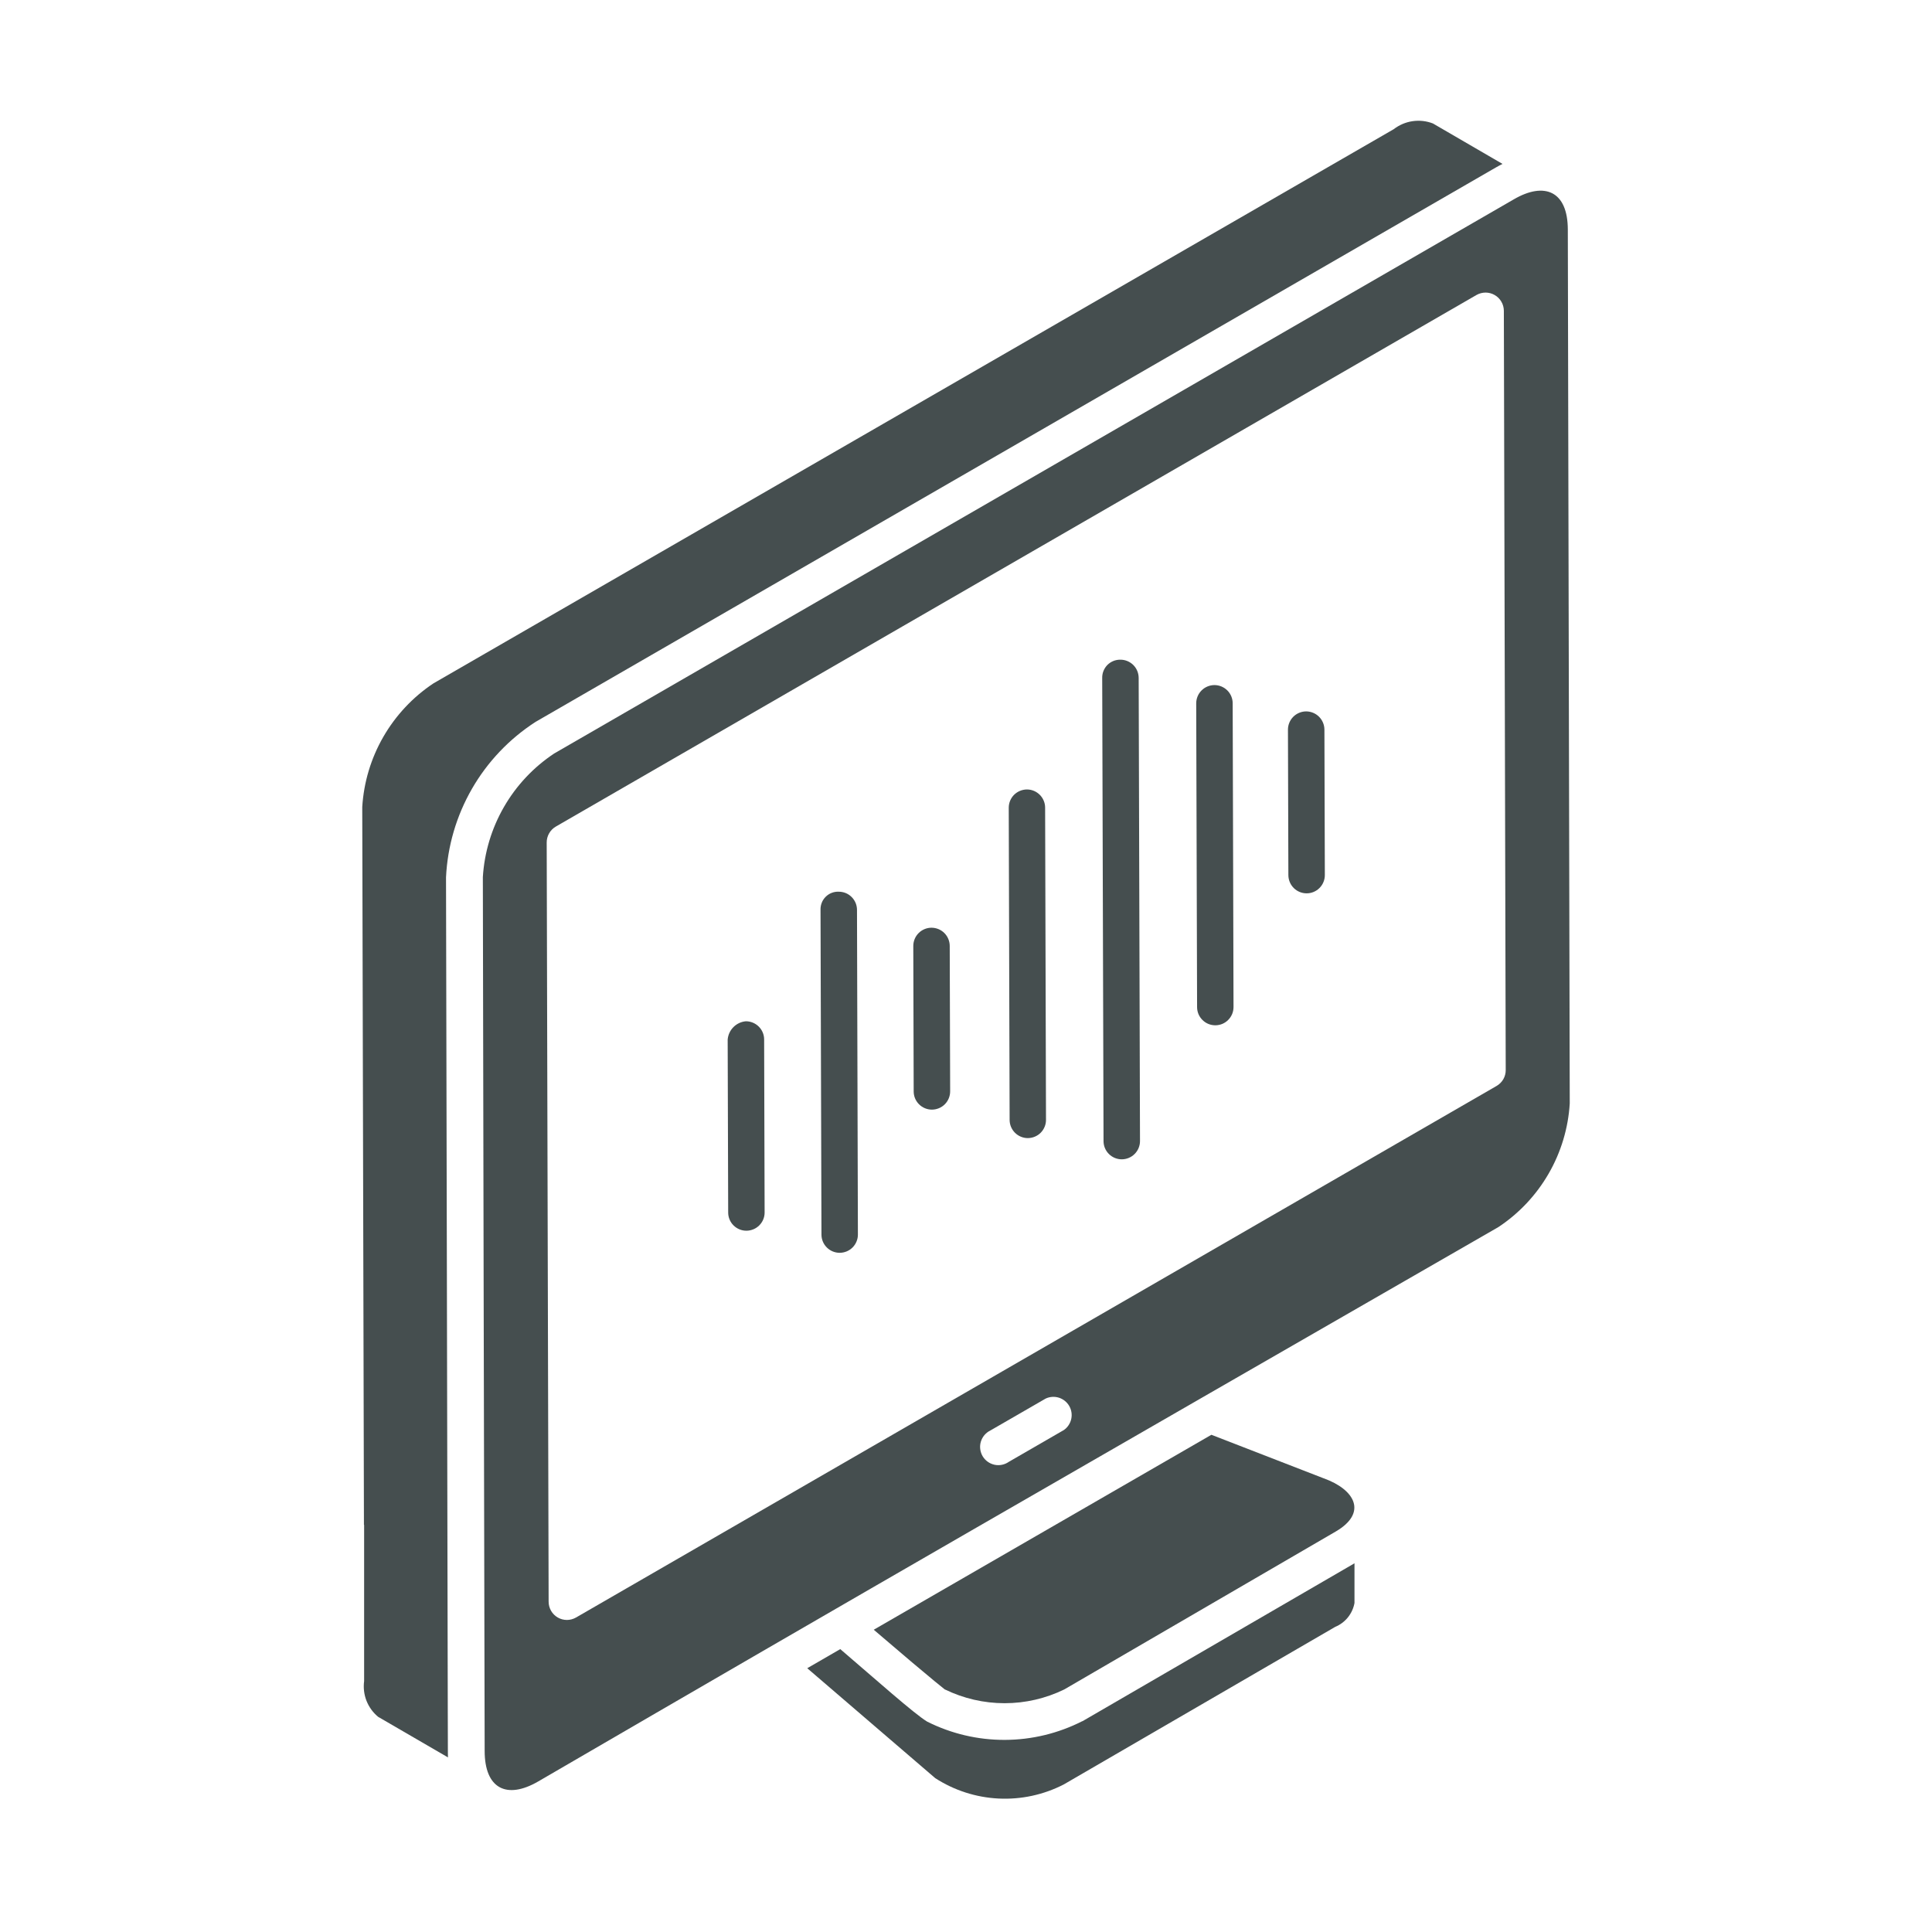 <svg width="64" height="64" viewBox="0 0 64 64" fill="none" xmlns="http://www.w3.org/2000/svg">
<path d="M26.741 55.262L30.979 58.902C31.608 59.309 32.332 59.542 33.08 59.579C33.827 59.616 34.571 59.455 35.237 59.113L44.231 53.892C44.395 53.824 44.539 53.716 44.651 53.578C44.762 53.44 44.837 53.276 44.869 53.102V51.785L44.849 51.798L35.86 57.016H35.853C35.057 57.421 34.177 57.634 33.283 57.636C32.39 57.639 31.509 57.431 30.71 57.029C30.268 56.758 29.017 55.64 27.835 54.629L26.741 55.262Z" fill="#172224" fill-opacity="0.8"/>
<path d="M12.062 50.52V55.687C12.033 55.908 12.059 56.132 12.14 56.34C12.222 56.547 12.354 56.73 12.526 56.872L14.842 58.217C14.831 58.023 14.842 59.448 14.804 42.421L14.775 29.063C14.824 28.03 15.119 27.024 15.635 26.128C16.151 25.233 16.874 24.473 17.742 23.913L49.556 5.546C49.628 5.504 49.701 5.466 49.773 5.43L47.468 4.09C47.254 4.007 47.022 3.981 46.794 4.014C46.567 4.047 46.352 4.138 46.17 4.279L14.359 22.637C13.676 23.091 13.108 23.698 12.698 24.409C12.289 25.119 12.05 25.915 12 26.734L12.056 50.507C12.058 50.514 12.062 50.512 12.062 50.52Z" fill="#172224" fill-opacity="0.8"/>
<path d="M31.302 55.965C31.918 56.265 32.594 56.421 33.279 56.421C33.964 56.421 34.639 56.265 35.255 55.965L44.242 50.737C45.315 50.114 44.882 49.34 43.848 48.971L40.129 47.529L28.944 53.987C31.047 55.79 31.422 56.063 31.302 55.965Z" fill="#172224" fill-opacity="0.8"/>
<path d="M37.161 38.404C37.322 38.403 37.475 38.339 37.588 38.225C37.701 38.112 37.764 37.958 37.764 37.798L37.72 22.457C37.719 22.297 37.656 22.143 37.543 22.03C37.429 21.917 37.276 21.853 37.116 21.853C37.036 21.852 36.957 21.866 36.883 21.896C36.808 21.926 36.741 21.971 36.684 22.027C36.628 22.084 36.584 22.152 36.554 22.226C36.524 22.3 36.51 22.38 36.512 22.46L36.556 37.801C36.556 37.961 36.62 38.115 36.734 38.228C36.848 38.341 37.001 38.404 37.161 38.404Z" fill="#172224" fill-opacity="0.8"/>
<path d="M40.26 33.964C40.339 33.964 40.417 33.948 40.491 33.918C40.564 33.887 40.63 33.843 40.686 33.786C40.742 33.73 40.786 33.663 40.817 33.59C40.847 33.516 40.862 33.438 40.862 33.358L40.834 23.297C40.834 23.137 40.77 22.984 40.657 22.871C40.543 22.758 40.39 22.694 40.229 22.694C40.069 22.695 39.915 22.759 39.802 22.873C39.689 22.986 39.626 23.14 39.626 23.301L39.655 33.362C39.655 33.441 39.671 33.52 39.701 33.593C39.732 33.666 39.776 33.732 39.833 33.788C39.889 33.844 39.955 33.889 40.029 33.919C40.102 33.949 40.18 33.964 40.26 33.964Z" fill="#172224" fill-opacity="0.8"/>
<path d="M43.284 29.593C43.363 29.593 43.442 29.577 43.515 29.547C43.588 29.516 43.655 29.472 43.711 29.415C43.767 29.359 43.811 29.293 43.841 29.219C43.872 29.146 43.887 29.067 43.887 28.988L43.873 24.168C43.872 24.009 43.808 23.856 43.695 23.743C43.582 23.63 43.428 23.567 43.269 23.566C43.189 23.566 43.111 23.582 43.037 23.613C42.964 23.643 42.897 23.688 42.841 23.744C42.785 23.8 42.741 23.867 42.711 23.94C42.68 24.014 42.665 24.093 42.665 24.172L42.679 28.991C42.68 29.151 42.744 29.304 42.857 29.417C42.97 29.53 43.124 29.593 43.284 29.593Z" fill="#172224" fill-opacity="0.8"/>
<path d="M27.817 41.501C27.897 41.5 27.975 41.484 28.048 41.454C28.122 41.423 28.188 41.378 28.244 41.322C28.3 41.266 28.344 41.199 28.374 41.125C28.404 41.052 28.42 40.973 28.419 40.894L28.389 30.141C28.389 30.062 28.373 29.983 28.343 29.91C28.312 29.837 28.268 29.771 28.212 29.715C28.156 29.659 28.089 29.614 28.016 29.584C27.942 29.554 27.864 29.539 27.785 29.539C27.704 29.535 27.624 29.549 27.549 29.578C27.474 29.607 27.406 29.652 27.35 29.709C27.293 29.766 27.248 29.834 27.22 29.909C27.191 29.984 27.178 30.064 27.181 30.145L27.212 40.898C27.212 41.058 27.276 41.212 27.39 41.325C27.503 41.438 27.657 41.501 27.817 41.501Z" fill="#172224" fill-opacity="0.8"/>
<path d="M30.872 36.758C31.033 36.757 31.186 36.693 31.299 36.58C31.412 36.466 31.475 36.312 31.475 36.152L31.461 31.334C31.46 31.174 31.396 31.021 31.283 30.908C31.17 30.795 31.016 30.732 30.856 30.732C30.696 30.732 30.543 30.797 30.43 30.91C30.317 31.024 30.254 31.177 30.254 31.337L30.267 36.156C30.267 36.316 30.331 36.469 30.445 36.582C30.559 36.695 30.712 36.758 30.872 36.758Z" fill="#172224" fill-opacity="0.8"/>
<path d="M24.727 40.769C24.887 40.768 25.041 40.704 25.154 40.59C25.267 40.477 25.33 40.323 25.329 40.163L25.313 34.433C25.313 34.273 25.249 34.12 25.135 34.007C25.022 33.895 24.869 33.831 24.709 33.831C24.552 33.844 24.406 33.913 24.296 34.024C24.185 34.135 24.118 34.282 24.105 34.438L24.122 40.166C24.122 40.246 24.137 40.324 24.168 40.398C24.198 40.471 24.243 40.537 24.299 40.593C24.356 40.649 24.422 40.693 24.496 40.724C24.569 40.754 24.648 40.769 24.727 40.769Z" fill="#172224" fill-opacity="0.8"/>
<path d="M34.048 37.701C34.127 37.7 34.206 37.685 34.279 37.654C34.352 37.624 34.419 37.579 34.475 37.523C34.531 37.466 34.575 37.4 34.605 37.326C34.635 37.253 34.651 37.174 34.65 37.095L34.621 26.755C34.621 26.595 34.557 26.442 34.444 26.329C34.331 26.216 34.178 26.152 34.018 26.152C33.939 26.153 33.86 26.168 33.787 26.199C33.714 26.23 33.647 26.274 33.591 26.33C33.535 26.387 33.491 26.453 33.461 26.527C33.431 26.6 33.416 26.679 33.416 26.758L33.445 37.098C33.445 37.258 33.509 37.411 33.622 37.524C33.735 37.637 33.888 37.701 34.048 37.701Z" fill="#172224" fill-opacity="0.8"/>
<path d="M15.995 29.056L16.021 42.442L16.055 58.002C16.055 59.244 16.779 59.624 17.834 59.01C28.649 52.718 35.184 48.967 49.637 40.648C50.321 40.195 50.89 39.589 51.3 38.879C51.71 38.169 51.95 37.373 52 36.554L51.936 7.611C51.936 6.32 51.156 6.02 50.158 6.597L18.357 24.961C17.674 25.414 17.104 26.02 16.695 26.73C16.285 27.441 16.045 28.237 15.995 29.056ZM35.243 47.371L33.417 48.426C33.348 48.474 33.271 48.507 33.189 48.523C33.107 48.54 33.022 48.539 32.941 48.521C32.859 48.502 32.782 48.468 32.714 48.418C32.647 48.369 32.59 48.306 32.548 48.234C32.507 48.161 32.48 48.081 32.471 47.998C32.461 47.915 32.469 47.831 32.494 47.751C32.519 47.671 32.56 47.597 32.615 47.534C32.67 47.471 32.737 47.42 32.812 47.384L34.64 46.329C34.777 46.265 34.933 46.255 35.077 46.3C35.221 46.346 35.343 46.443 35.419 46.574C35.495 46.705 35.519 46.859 35.486 47.007C35.453 47.154 35.367 47.284 35.243 47.371ZM48.91 9.772C49.002 9.72 49.106 9.692 49.212 9.692C49.317 9.692 49.421 9.72 49.513 9.773C49.605 9.825 49.681 9.901 49.734 9.993C49.788 10.084 49.816 10.188 49.817 10.293L49.879 35.448C49.88 35.554 49.852 35.659 49.799 35.751C49.746 35.843 49.669 35.919 49.577 35.973L19.08 53.583C18.988 53.635 18.884 53.663 18.778 53.663C18.672 53.663 18.568 53.635 18.477 53.582C18.385 53.529 18.309 53.453 18.256 53.362C18.203 53.27 18.174 53.166 18.174 53.06L18.11 27.907C18.11 27.8 18.138 27.696 18.191 27.604C18.244 27.511 18.321 27.434 18.413 27.381L48.91 9.772Z" fill="#172224" fill-opacity="0.8"/>
</svg>
